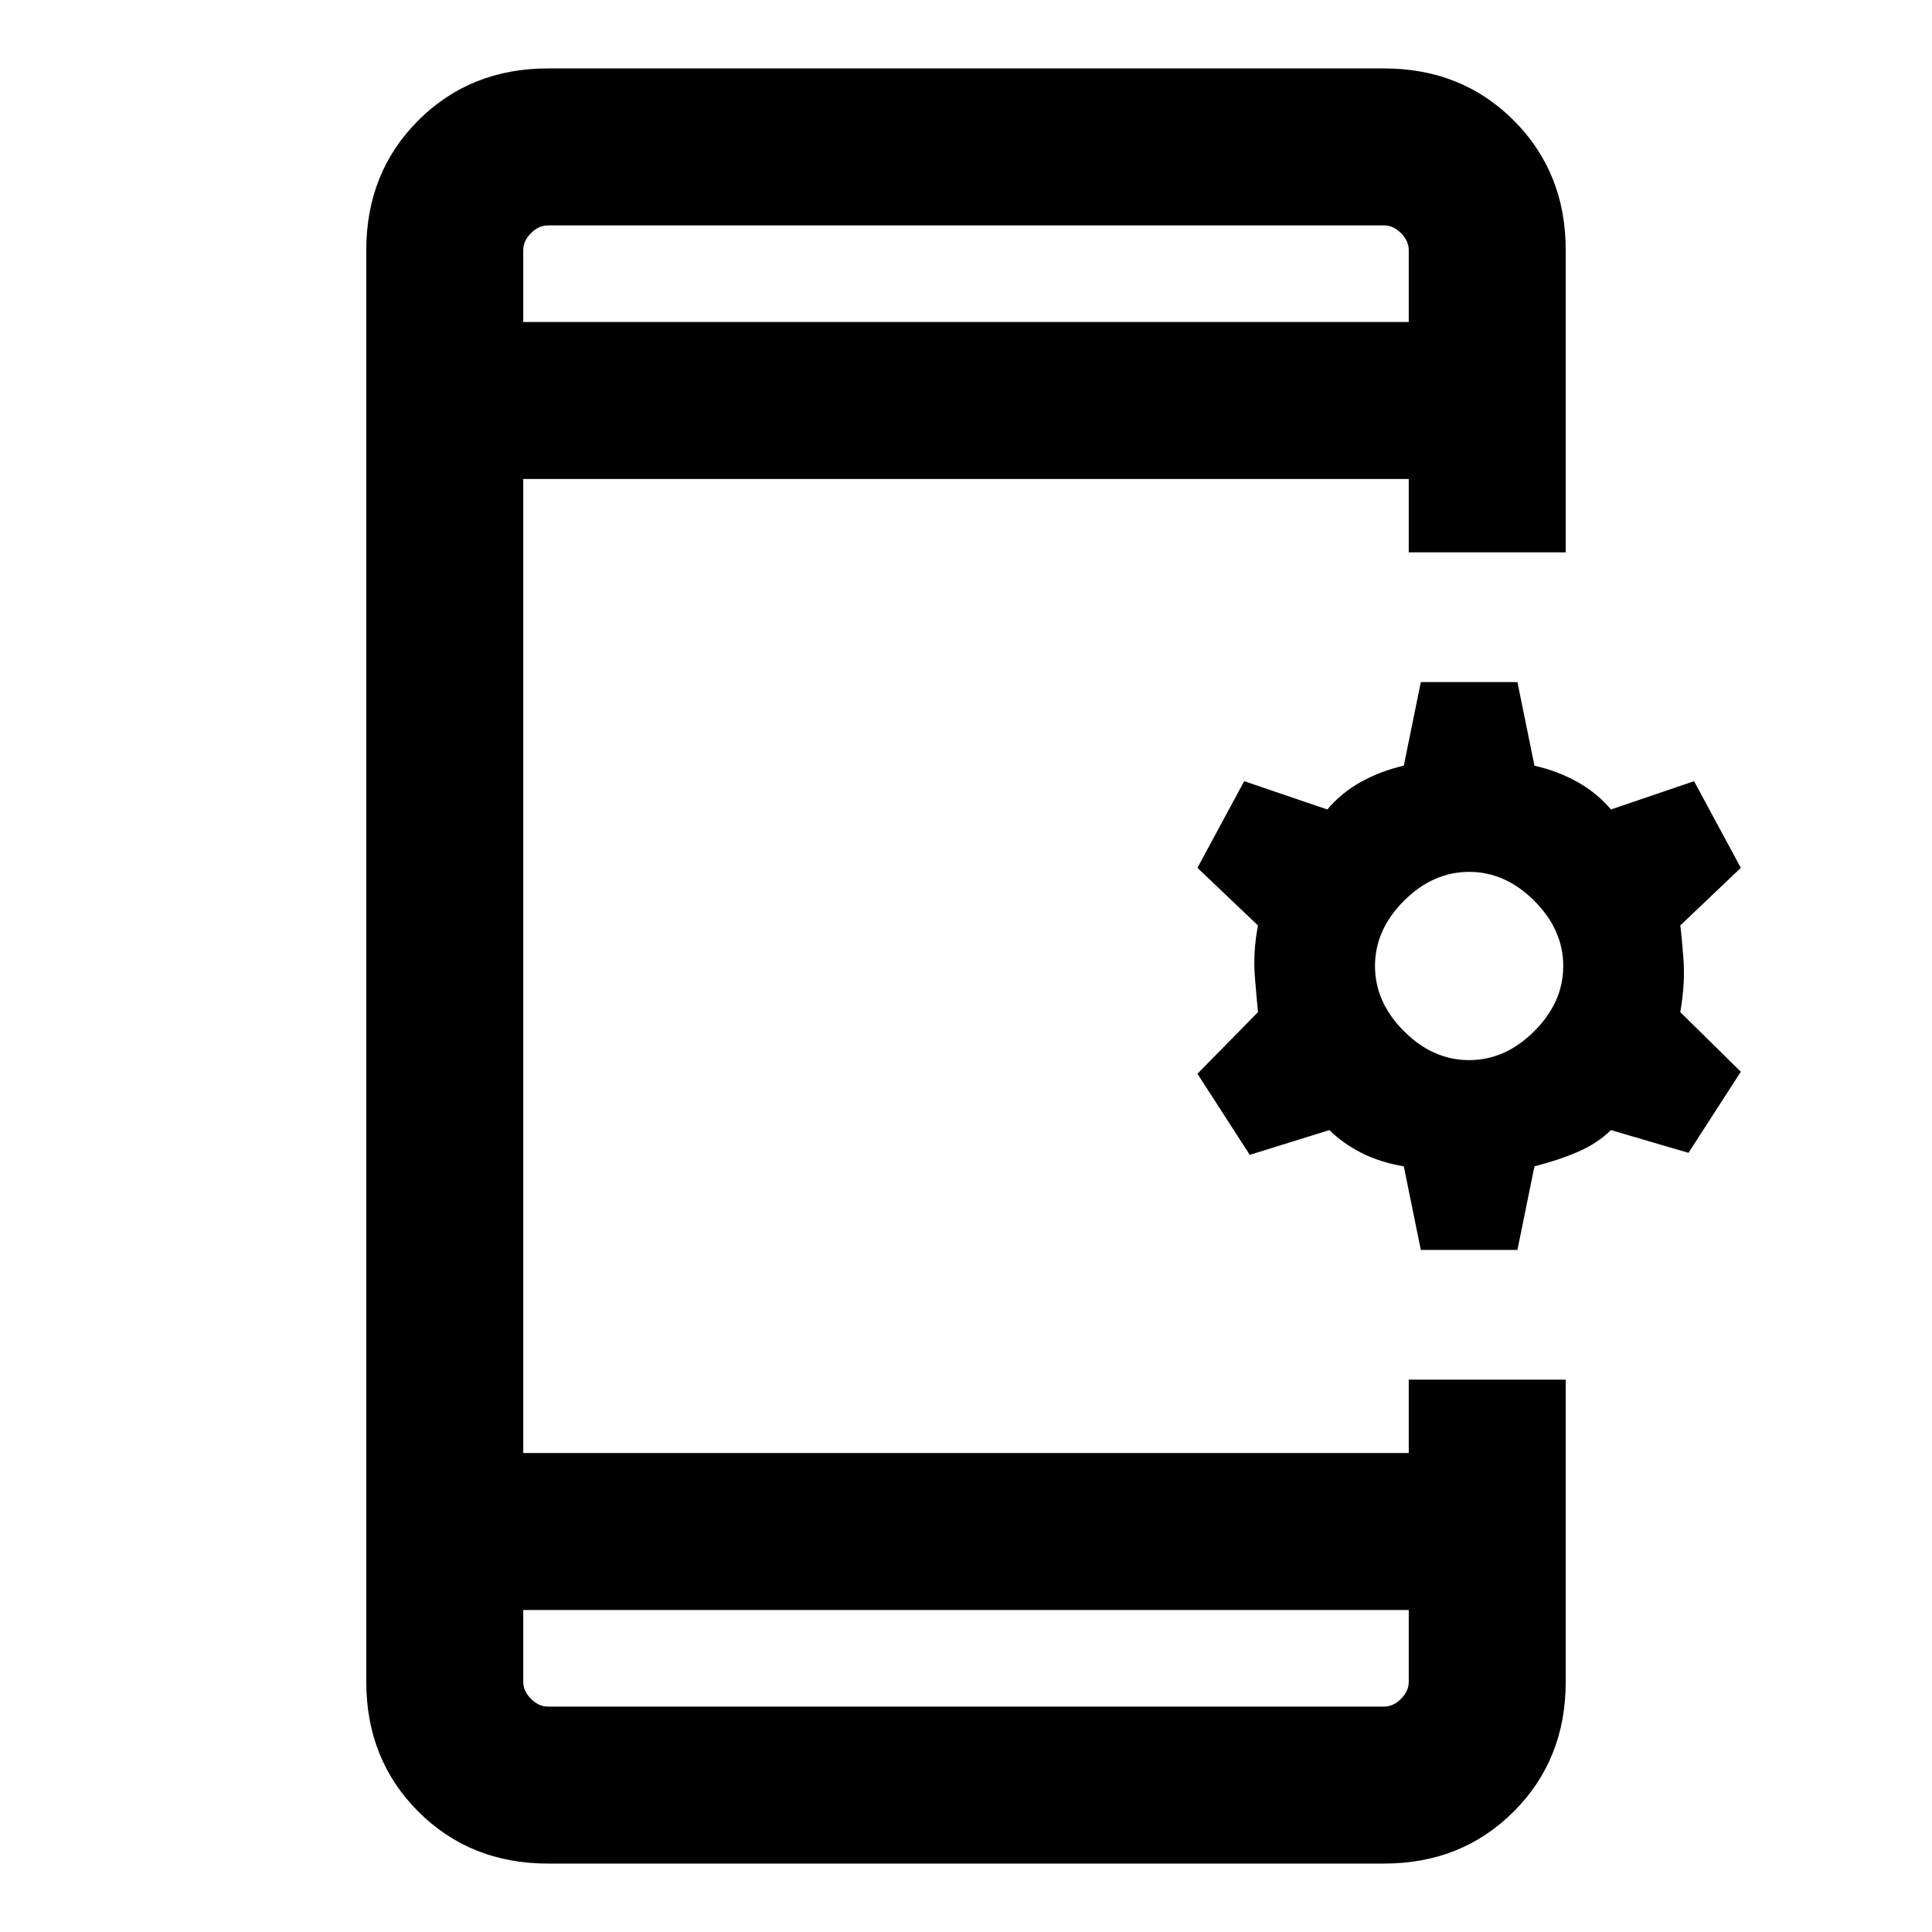 <svg xmlns="http://www.w3.org/2000/svg" height="20" viewBox="0 -960 960 960" width="20"><path d="M272.31-34q-38.62 0-64.47-25.84Q182-85.69 182-124.31v-711.38q0-38.62 25.84-64.47Q233.69-926 272.31-926h415.38q38.62 0 64.47 25.84Q778-874.31 778-835.69v150.15h-78V-722H260v484h440v-36.46h78v150.15q0 38.62-25.84 64.47Q726.31-34 687.69-34H272.31ZM260-160v35.69q0 4.62 3.85 8.46 3.84 3.85 8.46 3.85h415.38q4.62 0 8.46-3.85 3.85-3.84 3.85-8.46V-160H260Zm446-178.92-8.46-41.54q-11.85-2-21.01-6.66-9.17-4.65-15.99-11.34L621-386.16l-26-40.3 30.08-30.62q-.54-5.46-1.54-17.54-1-12.07 1.54-25.53L595-528.77l23.23-43.07 41.31 14.07q6.84-8.16 16.54-13.61 9.69-5.44 21.46-8.16l8.46-41.54h48l8.46 41.54q11.77 2.72 21.46 8.16 9.69 5.45 16.54 13.61l41.31-14.07L865-528.77l-30.08 28.62q.54 3.46 1.54 16.03 1 12.58-1.54 27.04L865-427.46l-26 40.3-38.54-11.3q-6.82 6.69-16.49 10.84-9.66 4.16-21.51 7.16L754-338.92h-48Zm24-94.31q18 0 32.38-14.39Q776.77-462 776.77-480t-14.39-32.38Q748-526.77 730-526.77t-32.39 14.39Q683.23-498 683.23-480t14.38 32.38Q712-433.23 730-433.23ZM260-800h440v-35.69q0-4.62-3.85-8.46-3.84-3.85-8.46-3.85H272.31q-4.62 0-8.46 3.85-3.85 3.84-3.85 8.46V-800Zm0 0v-48 48Zm0 640v48-48Z"/></svg>